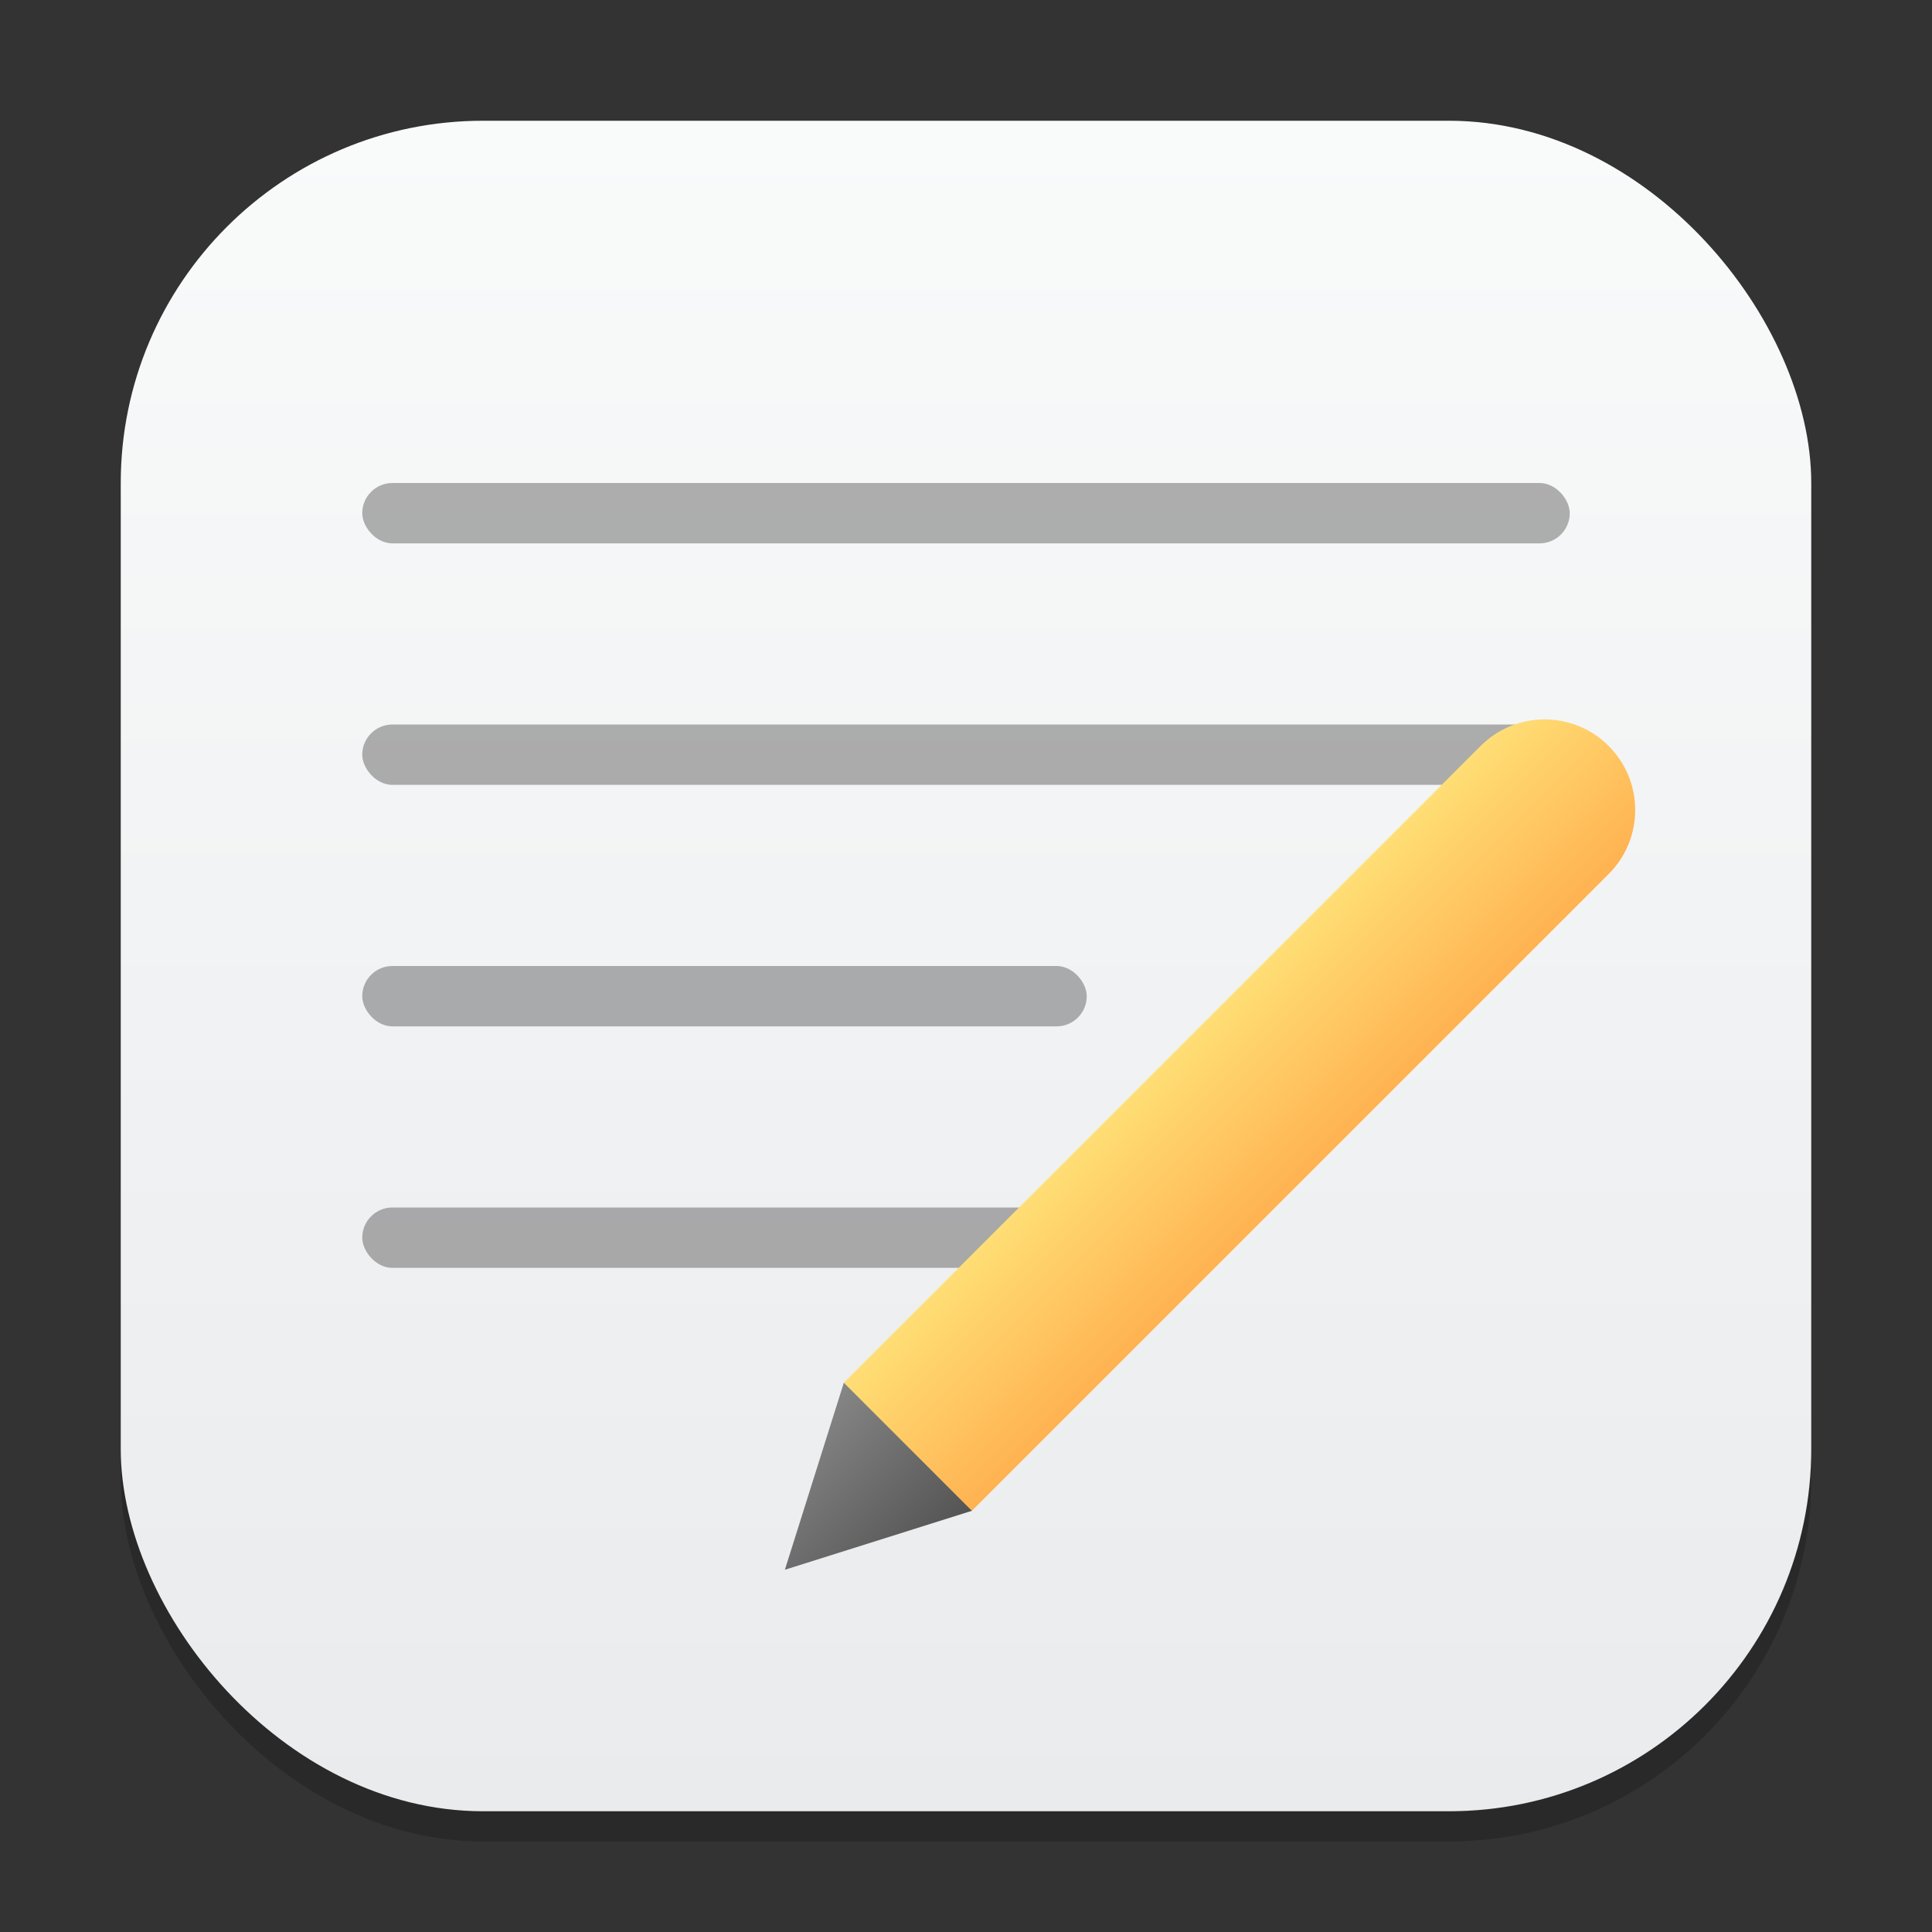 <?xml version="1.0" encoding="UTF-8" standalone="no"?>
<!-- Created with Inkscape (http://www.inkscape.org/) -->

<svg
   width="64"
   height="64"
   viewBox="0 0 64 64"
   version="1.1"
   id="svg1"
   inkscape:version="1.4.2 (ebf0e940d0, 2025-05-08)"
   sodipodi:docname="accessories-text-editor.svg"
   xmlns:inkscape="http://www.inkscape.org/namespaces/inkscape"
   xmlns:sodipodi="http://sodipodi.sourceforge.net/DTD/sodipodi-0.dtd"
   xmlns:xlink="http://www.w3.org/1999/xlink"
   xmlns="http://www.w3.org/2000/svg"
   xmlns:svg="http://www.w3.org/2000/svg">
  <rect x="0" y="0" width="64" height="64" fill="#333333" stroke="none"/>
  <sodipodi:namedview
     id="namedview1"
     pagecolor="#ffffff"
     bordercolor="#000000"
     borderopacity="0.25"
     inkscape:showpageshadow="2"
     inkscape:pageopacity="0.0"
     inkscape:pagecheckerboard="0"
     inkscape:deskcolor="#d1d1d1"
     inkscape:document-units="px"
     inkscape:zoom="12.4375"
     inkscape:cx="31.959799"
     inkscape:cy="32"
     inkscape:window-width="1920"
     inkscape:window-height="1011"
     inkscape:window-x="0"
     inkscape:window-y="0"
     inkscape:window-maximized="1"
     inkscape:current-layer="svg1" />
  <defs
     id="defs1">
    <linearGradient
       inkscape:collect="always"
       id="linearGradient1606">
      <stop
         style="stop-color:#eaebed;stop-opacity:1;"
         offset="0"
         id="stop1602" />
      <stop
         style="stop-color:#f9fafa;stop-opacity:1;"
         offset="1"
         id="stop1604" />
    </linearGradient>
    <linearGradient
       inkscape:collect="always"
       xlink:href="#linearGradient1606"
       id="linearGradient4"
       x1="16"
       y1="30"
       x2="16"
       y2="2"
       gradientUnits="userSpaceOnUse"
       gradientTransform="scale(2)" />
    <linearGradient
       inkscape:collect="always"
       id="linearGradient1511">
      <stop
         style="stop-color:#ffb251;stop-opacity:1;"
         offset="0"
         id="stop1507" />
      <stop
         style="stop-color:#ffde75;stop-opacity:1;"
         offset="1"
         id="stop1509" />
    </linearGradient>
    <linearGradient
       id="linearGradient4-7"
       inkscape:collect="always">
      <stop
         style="stop-color:#545454;stop-opacity:1;"
         offset="0"
         id="stop4" />
      <stop
         style="stop-color:#868686;stop-opacity:1;"
         offset="1"
         id="stop5" />
    </linearGradient>
    <linearGradient
       inkscape:collect="always"
       xlink:href="#linearGradient1511"
       id="linearGradient7"
       x1="26.645"
       y1="14.477"
       x2="24.523"
       y2="12.355"
       gradientUnits="userSpaceOnUse"
       gradientTransform="scale(2)" />
    <linearGradient
       inkscape:collect="always"
       xlink:href="#linearGradient4-7"
       id="linearGradient9"
       x1="16.098"
       y1="25.023"
       x2="13.977"
       y2="22.902"
       gradientUnits="userSpaceOnUse"
       gradientTransform="scale(2)" />
  </defs>
  <rect
     style="opacity:0.2;fill:#000000;stroke-width:3.5"
     id="rect1"
     width="56"
     height="56"
     x="4"
     y="5"
     ry="12" />
  <rect
     style="fill:url(#linearGradient4);stroke-width:2"
     id="rect2"
     width="56"
     height="56"
     x="4"
     y="4"
     ry="12" />
  <rect
     style="opacity:0.3;fill:#000000;stroke-width:2;stroke-linecap:round"
     id="rect3"
     width="40"
     height="2"
     x="12"
     y="16"
     ry="1" />
  <rect
     style="opacity:0.3;fill:#000000;stroke-width:2;stroke-linecap:round"
     id="rect4"
     width="40"
     height="2"
     x="12"
     y="24"
     ry="1" />
  <rect
     style="opacity:0.3;fill:#000000;stroke-width:1.414;stroke-linecap:round"
     id="rect5"
     width="24"
     height="2"
     x="12"
     y="32"
     ry="1" />
  <rect
     style="opacity:0.3;fill:#000000;stroke-width:1.414;stroke-linecap:round"
     id="rect6"
     width="24"
     height="2"
     x="12"
     y="40"
     ry="1" />
  <path
     id="path1"
     style="fill:url(#linearGradient7);stroke-width:0.75"
     d="m 51.168,23.832 c -0.768,2e-6 -1.535,0.293 -2.121,0.879 l -21.094,21.094 0.496,3.637 3.746,0.605 21.094,-21.094 c 1.172,-1.172 1.172,-3.071 0,-4.242 C 52.703,24.125 51.936,23.832 51.168,23.832 Z" />
  <path
     id="path2"
     style="fill:url(#linearGradient9);stroke-width:0.75"
     d="M 27.953,45.805 26,52 32.195,50.047 Z" />
</svg>
